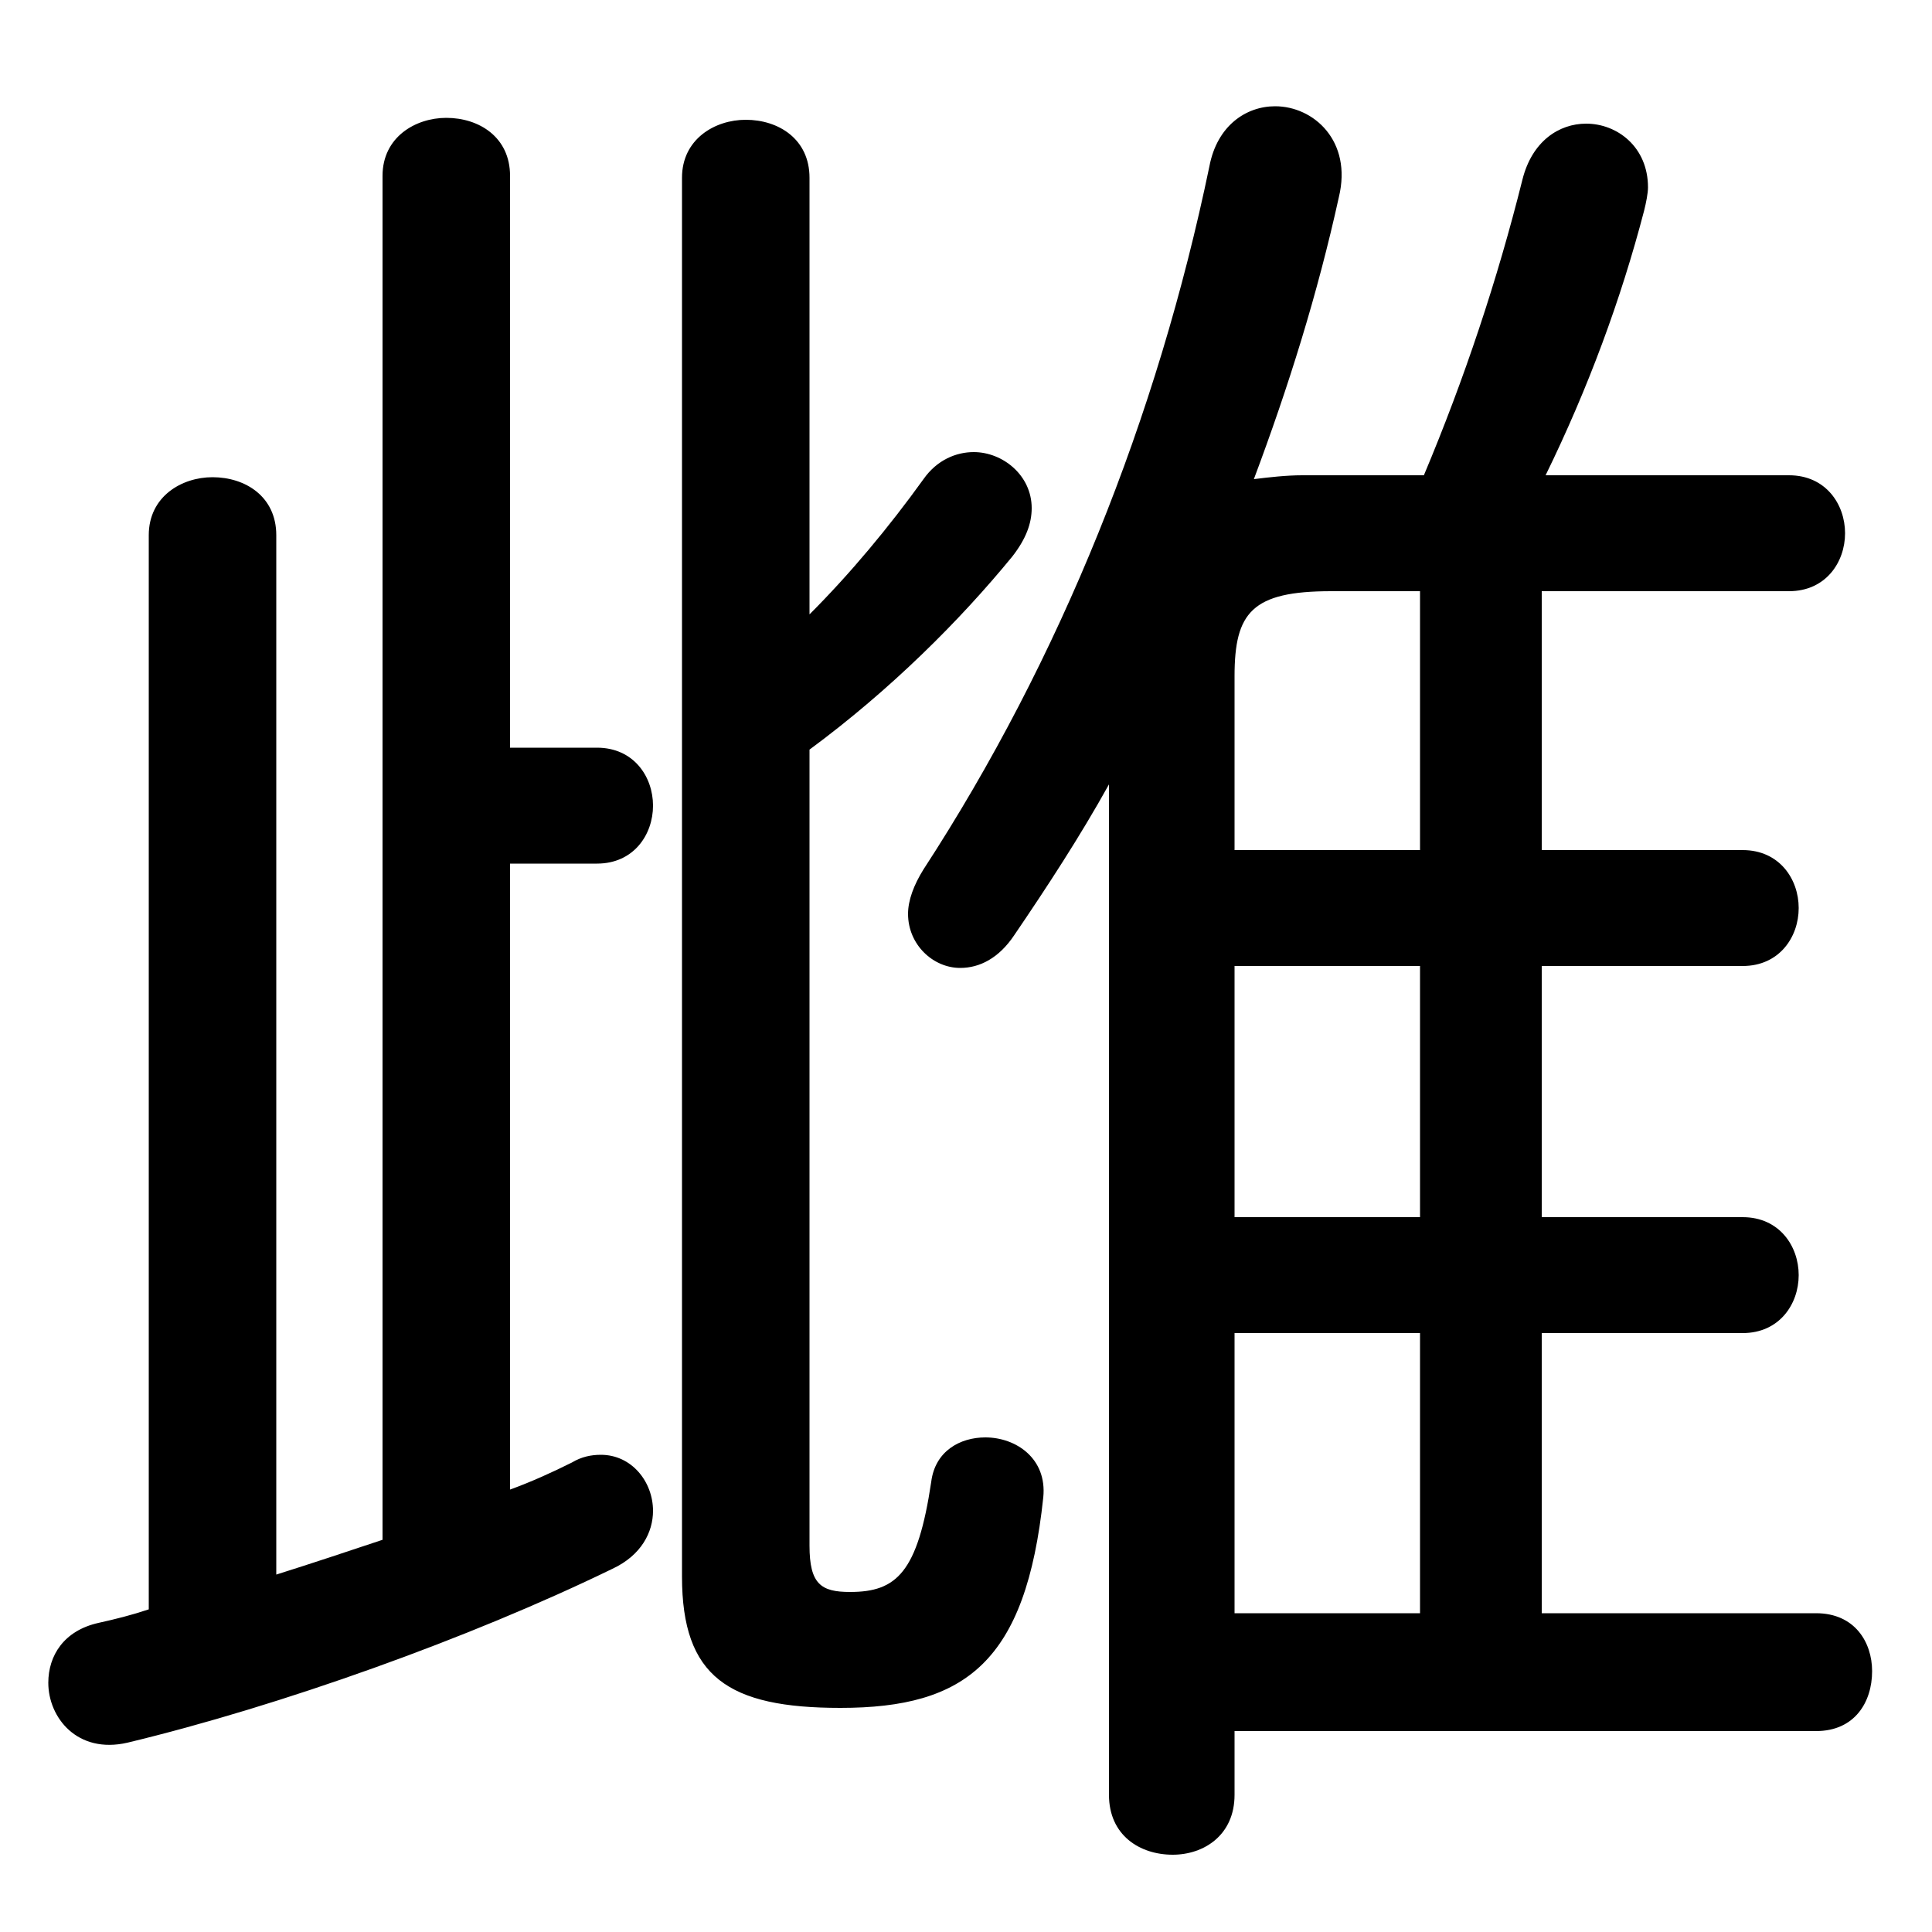 <svg xmlns="http://www.w3.org/2000/svg" viewBox="0 -44.0 50.0 50.0">
    <rect x="0" y="-44.0" width="50.0" height="50.0" fill="#808080" stroke="none"/>
    <g transform="scale(1, -1)">
        <!-- ボディの枠 -->
        <rect x="0" y="-6.0" width="50.0" height="50.0"
            stroke="white" fill="white"/>
        <!-- グリフ座標系の原点 -->
        <circle cx="0" cy="0" r="5" fill="white"/>
        <!-- グリフのアウトライン -->
        <g style="fill:black;stroke:#000000;stroke-width:0;stroke-linecap:round;stroke-linejoin:round;">
        <path d="M 31.95 -0.8 L 47.0 -0.8 C 48.0 -0.8 48.45 -0.05 48.45 0.75 C 48.45 1.5 48.0 2.25 47.0 2.25 L 39.9 2.25 L 39.9 9.5 L 45.1 9.5 C 46.05 9.5 46.55 10.25 46.55 11.0 C 46.55 11.75 46.05 12.5 45.1 12.5 L 39.9 12.5 L 39.9 19.0 L 45.1 19.0 C 46.05 19.0 46.55 19.75 46.55 20.5 C 46.55 21.25 46.05 22.0 45.1 22.0 L 39.9 22.0 L 39.9 28.7 L 46.3 28.7 C 47.25 28.7 47.75 29.45 47.75 30.2 C 47.75 30.95 47.25 31.7 46.3 31.7 L 40.0 31.7 C 41.1 33.95 41.95 36.25 42.55 38.55 C 42.6 38.75 42.65 39.0 42.65 39.15 C 42.65 40.2 41.85 40.8 41.05 40.8 C 40.35 40.8 39.65 40.35 39.4 39.35 C 38.75 36.75 37.9 34.2 36.85 31.7 L 33.7 31.7 C 33.3 31.7 32.85 31.65 32.45 31.6 C 33.35 34.0 34.1 36.4 34.65 38.9 C 35.0 40.35 34.0 41.25 33.0 41.25 C 32.25 41.25 31.5 40.75 31.3 39.7 C 29.95 33.2 27.45 26.95 23.9 21.5 C 23.65 21.1 23.5 20.7 23.5 20.35 C 23.5 19.55 24.15 18.95 24.85 18.95 C 25.35 18.95 25.85 19.2 26.25 19.8 C 27.1 21.05 27.95 22.35 28.7 23.7 L 28.7 -2.45 C 28.7 -3.5 29.5 -4.0 30.35 -4.0 C 31.15 -4.0 31.95 -3.5 31.95 -2.45 Z M 31.95 22.0 L 31.95 26.5 C 31.95 28.15 32.4 28.7 34.45 28.7 L 36.75 28.7 L 36.75 22.0 Z M 31.95 19.0 L 36.75 19.0 L 36.75 12.5 L 31.95 12.5 Z M 31.95 9.5 L 36.75 9.5 L 36.75 2.25 L 31.95 2.25 Z M 20.95 24.6 C 23.05 26.15 24.85 27.95 26.2 29.6 C 26.55 30.05 26.7 30.45 26.7 30.85 C 26.7 31.7 25.95 32.3 25.2 32.3 C 24.75 32.3 24.25 32.1 23.9 31.6 C 23.0 30.35 22.0 29.15 20.95 28.1 L 20.95 39.4 C 20.95 40.4 20.15 40.9 19.3 40.9 C 18.5 40.9 17.65 40.4 17.65 39.4 L 17.65 3.2 C 17.65 0.6 18.85 -0.2 21.75 -0.2 C 25.0 -0.2 26.55 1.0 27.0 5.25 C 27.1 6.25 26.3 6.8 25.5 6.8 C 24.85 6.8 24.2 6.45 24.1 5.65 C 23.75 3.3 23.2 2.8 22.0 2.8 C 21.25 2.8 20.95 3.0 20.95 4.0 Z M 13.2 21.65 L 15.45 21.65 C 16.4 21.65 16.9 22.4 16.9 23.15 C 16.9 23.9 16.4 24.65 15.45 24.65 L 13.2 24.65 L 13.2 39.45 C 13.2 40.45 12.4 40.95 11.55 40.95 C 10.75 40.95 9.9 40.45 9.9 39.45 L 9.9 4.15 C 9.0 3.85 8.1 3.55 7.15 3.25 L 7.15 30.15 C 7.15 31.15 6.35 31.65 5.5 31.65 C 4.7 31.65 3.85 31.15 3.85 30.15 L 3.85 2.35 C 3.4 2.2 3.0 2.1 2.55 2.0 C 1.65 1.8 1.25 1.15 1.25 0.45 C 1.25 -0.45 2.0 -1.4 3.3 -1.1 C 7.25 -0.15 12.15 1.6 15.85 3.4 C 16.6 3.75 16.9 4.35 16.9 4.9 C 16.9 5.65 16.35 6.35 15.55 6.35 C 15.3 6.35 15.05 6.3 14.8 6.15 C 14.3 5.9 13.75 5.65 13.2 5.45 Z"/>
    </g>
    </g>
</svg>
